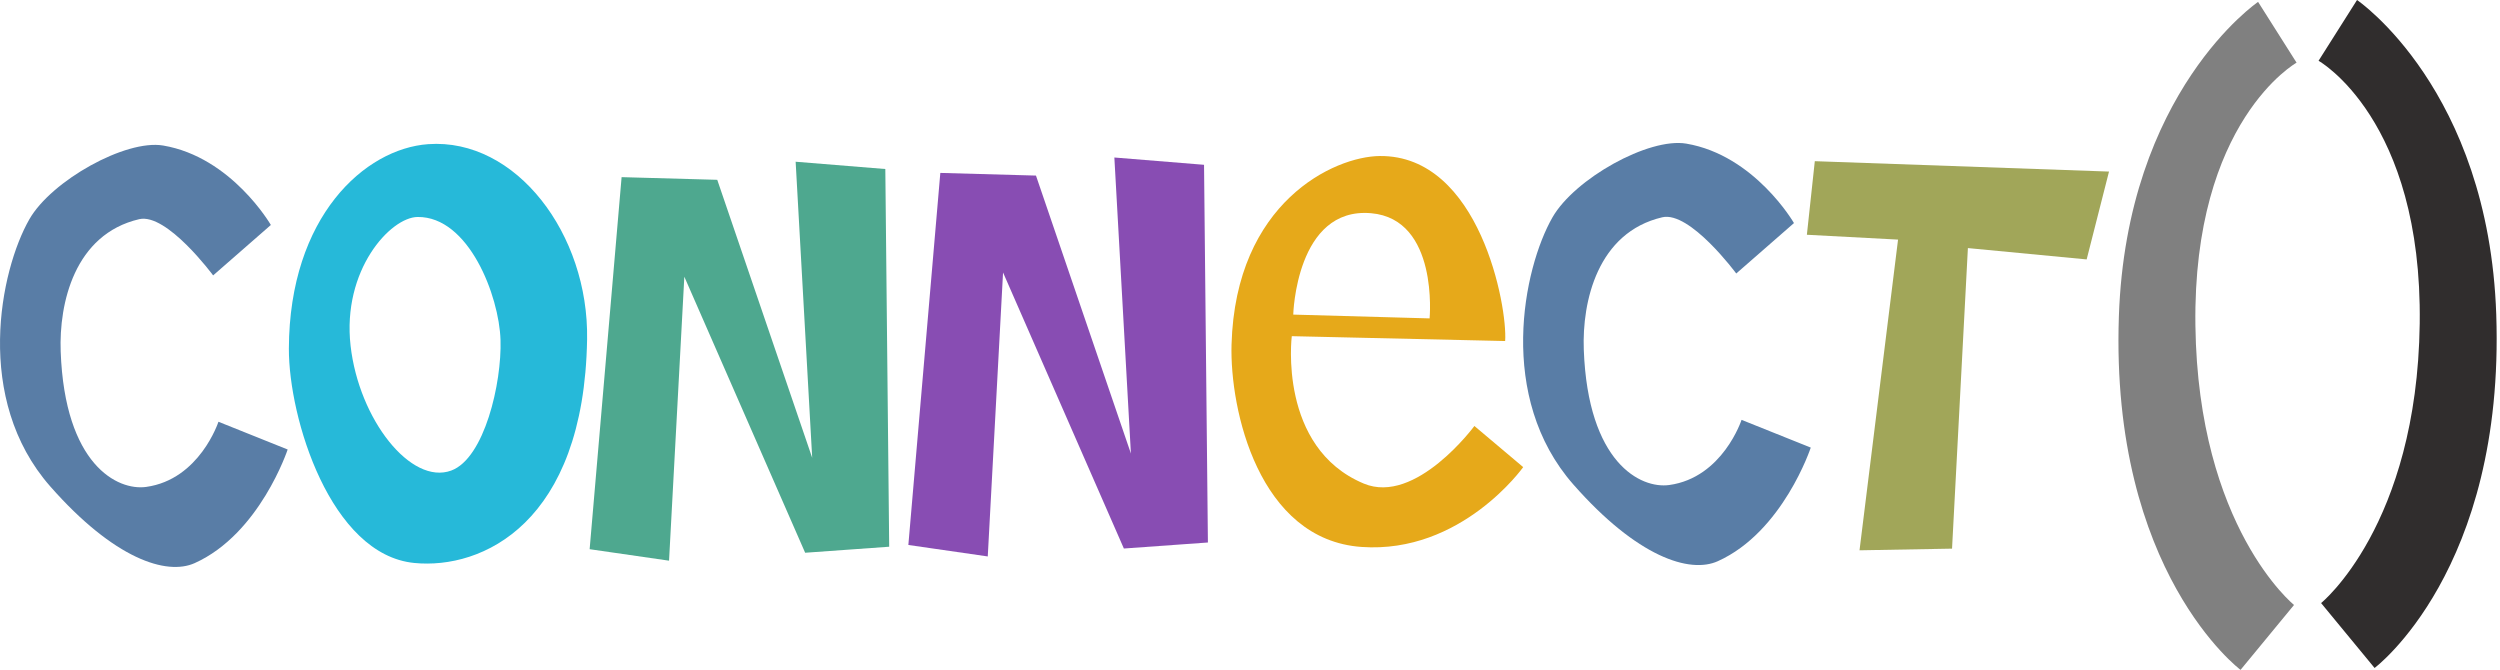 <?xml version="1.0" standalone="no"?><!DOCTYPE svg PUBLIC "-//W3C//DTD SVG 1.1//EN" "http://www.w3.org/Graphics/SVG/1.1/DTD/svg11.dtd"><svg width="100%" height="100%" viewBox="0 0 578 155" version="1.1" xmlns="http://www.w3.org/2000/svg" xmlns:xlink="http://www.w3.org/1999/xlink" xml:space="preserve" style="fill-rule:evenodd;clip-rule:evenodd;stroke-linejoin:round;stroke-miterlimit:1.414;"><path id="O" d="M98.989,33.331c-14.612,1.041 -32.091,16.71 -32.201,47.248c-0.058,16.146 9.66,47.672 28.99,49.579c15.658,1.544 39.244,-9.14 39.959,-51.691c0.408,-24.299 -16.408,-46.585 -36.748,-45.136ZM96.555,50.165c-6.297,0.062 -17.491,12.284 -15.499,29.783c1.941,17.059 13.966,32.274 23.271,28.844c7.671,-2.828 11.708,-20.236 11.394,-30.193c-0.323,-10.241 -7.36,-28.551 -19.166,-28.434Z" style="fill:#26b9d9;"/><path id="N" d="M143.715,40.955l-7.39,86.019l18.359,2.655l3.534,-65.651l27.935,63.817l19.429,-1.393l-0.895,-87.324l-20.734,-1.686l3.827,68.452l-21.951,-64.273l-22.114,-0.616Z" style="fill:#4ea88f;"/><path id="N1" d="M217.403,39.977l-7.39,86.019l18.359,2.654l3.534,-65.651l27.934,63.818l19.429,-1.393l-0.894,-87.324l-20.734,-1.686l3.827,68.451l-21.951,-64.272l-22.114,-0.616Z" style="fill:#884db3;"/><path id="e" d="M319.009,36.072c-10.544,0.095 -33.349,10.672 -34.277,43.59c-0.426,15.108 6.311,45.118 30.06,46.793c23.117,1.63 37.371,-18.456 37.371,-18.456l-11.282,-9.512c0,0 -13.547,18.355 -25.581,13.314c-19.878,-8.327 -16.639,-34.077 -16.639,-34.077l49.33,1.123c0.565,-7.889 -5.867,-42.982 -28.982,-42.775ZM298.999,72.736c0,0 0.641,-24.945 17.993,-23.442c15.682,1.359 13.53,24.319 13.53,24.319l-31.523,-0.877Z" style="fill:#e6a91a;"/><path id="(" d="M530.966,14.491c0,0 -24.019,13.447 -23.389,60.758c0.622,46.712 22.802,64.619 22.802,64.619l-12.366,15.006c0,0 -30.148,-22.552 -28.13,-81.727c1.774,-52.045 32.186,-72.709 32.186,-72.709l8.897,14.053Z" style="fill:#808080;"/><path id=")" d="M536.051,14.053c0,0 24.018,13.446 23.388,60.758c-0.622,46.711 -22.802,64.619 -22.802,64.619l12.367,15.006c0,0 30.147,-22.552 28.13,-81.727c-1.775,-52.045 -32.187,-72.709 -32.187,-72.709l-8.896,14.053Z" style="fill:#302d2d;"/><path id="C" d="M49.276,63.673c0,0 -10.707,-14.49 -17.101,-12.997c-14.984,3.502 -18.553,19.479 -18.146,30.593c0.958,26.222 13.167,32.22 19.759,31.307c12.366,-1.711 16.717,-15.066 16.717,-15.066l16.002,6.415c0,0 -6.444,19.506 -21.501,26.268c-6.484,2.911 -18.6,-0.936 -33.379,-17.727c-17.775,-20.196 -11.599,-49.965 -4.839,-61.771c0,0 0,0 0,0c5.106,-8.919 22.264,-18.52 30.94,-17.048c15.833,2.686 24.893,18.368 24.893,18.368l-13.345,11.658Z" style="fill:#597da6;"/><path id="C1" d="M401.419,63.231c0,0 -10.707,-14.49 -17.101,-12.996c-14.985,3.501 -18.553,19.478 -18.147,30.593c0.959,26.221 13.168,32.219 19.76,31.307c12.365,-1.711 16.716,-15.066 16.716,-15.066l16.002,6.415c0,0 -6.443,19.505 -21.501,26.267c-6.483,2.912 -18.6,-0.935 -33.378,-17.726c-17.775,-20.196 -11.599,-49.965 -4.839,-61.771c0,0 0,0 0,0c5.106,-8.919 22.263,-18.52 30.94,-17.048c15.833,2.686 24.893,18.367 24.893,18.367l-13.345,11.658Z" style="fill:#597da6;"/><path id="T" d="M419.582,37.266l68.022,2.401l-5.169,20.311l-27.458,-2.622l-3.665,69.489l-21.392,0.385l8.909,-71.835l-21.079,-1.119l1.832,-17.01Z" style="fill:#a1a659;"/></svg>